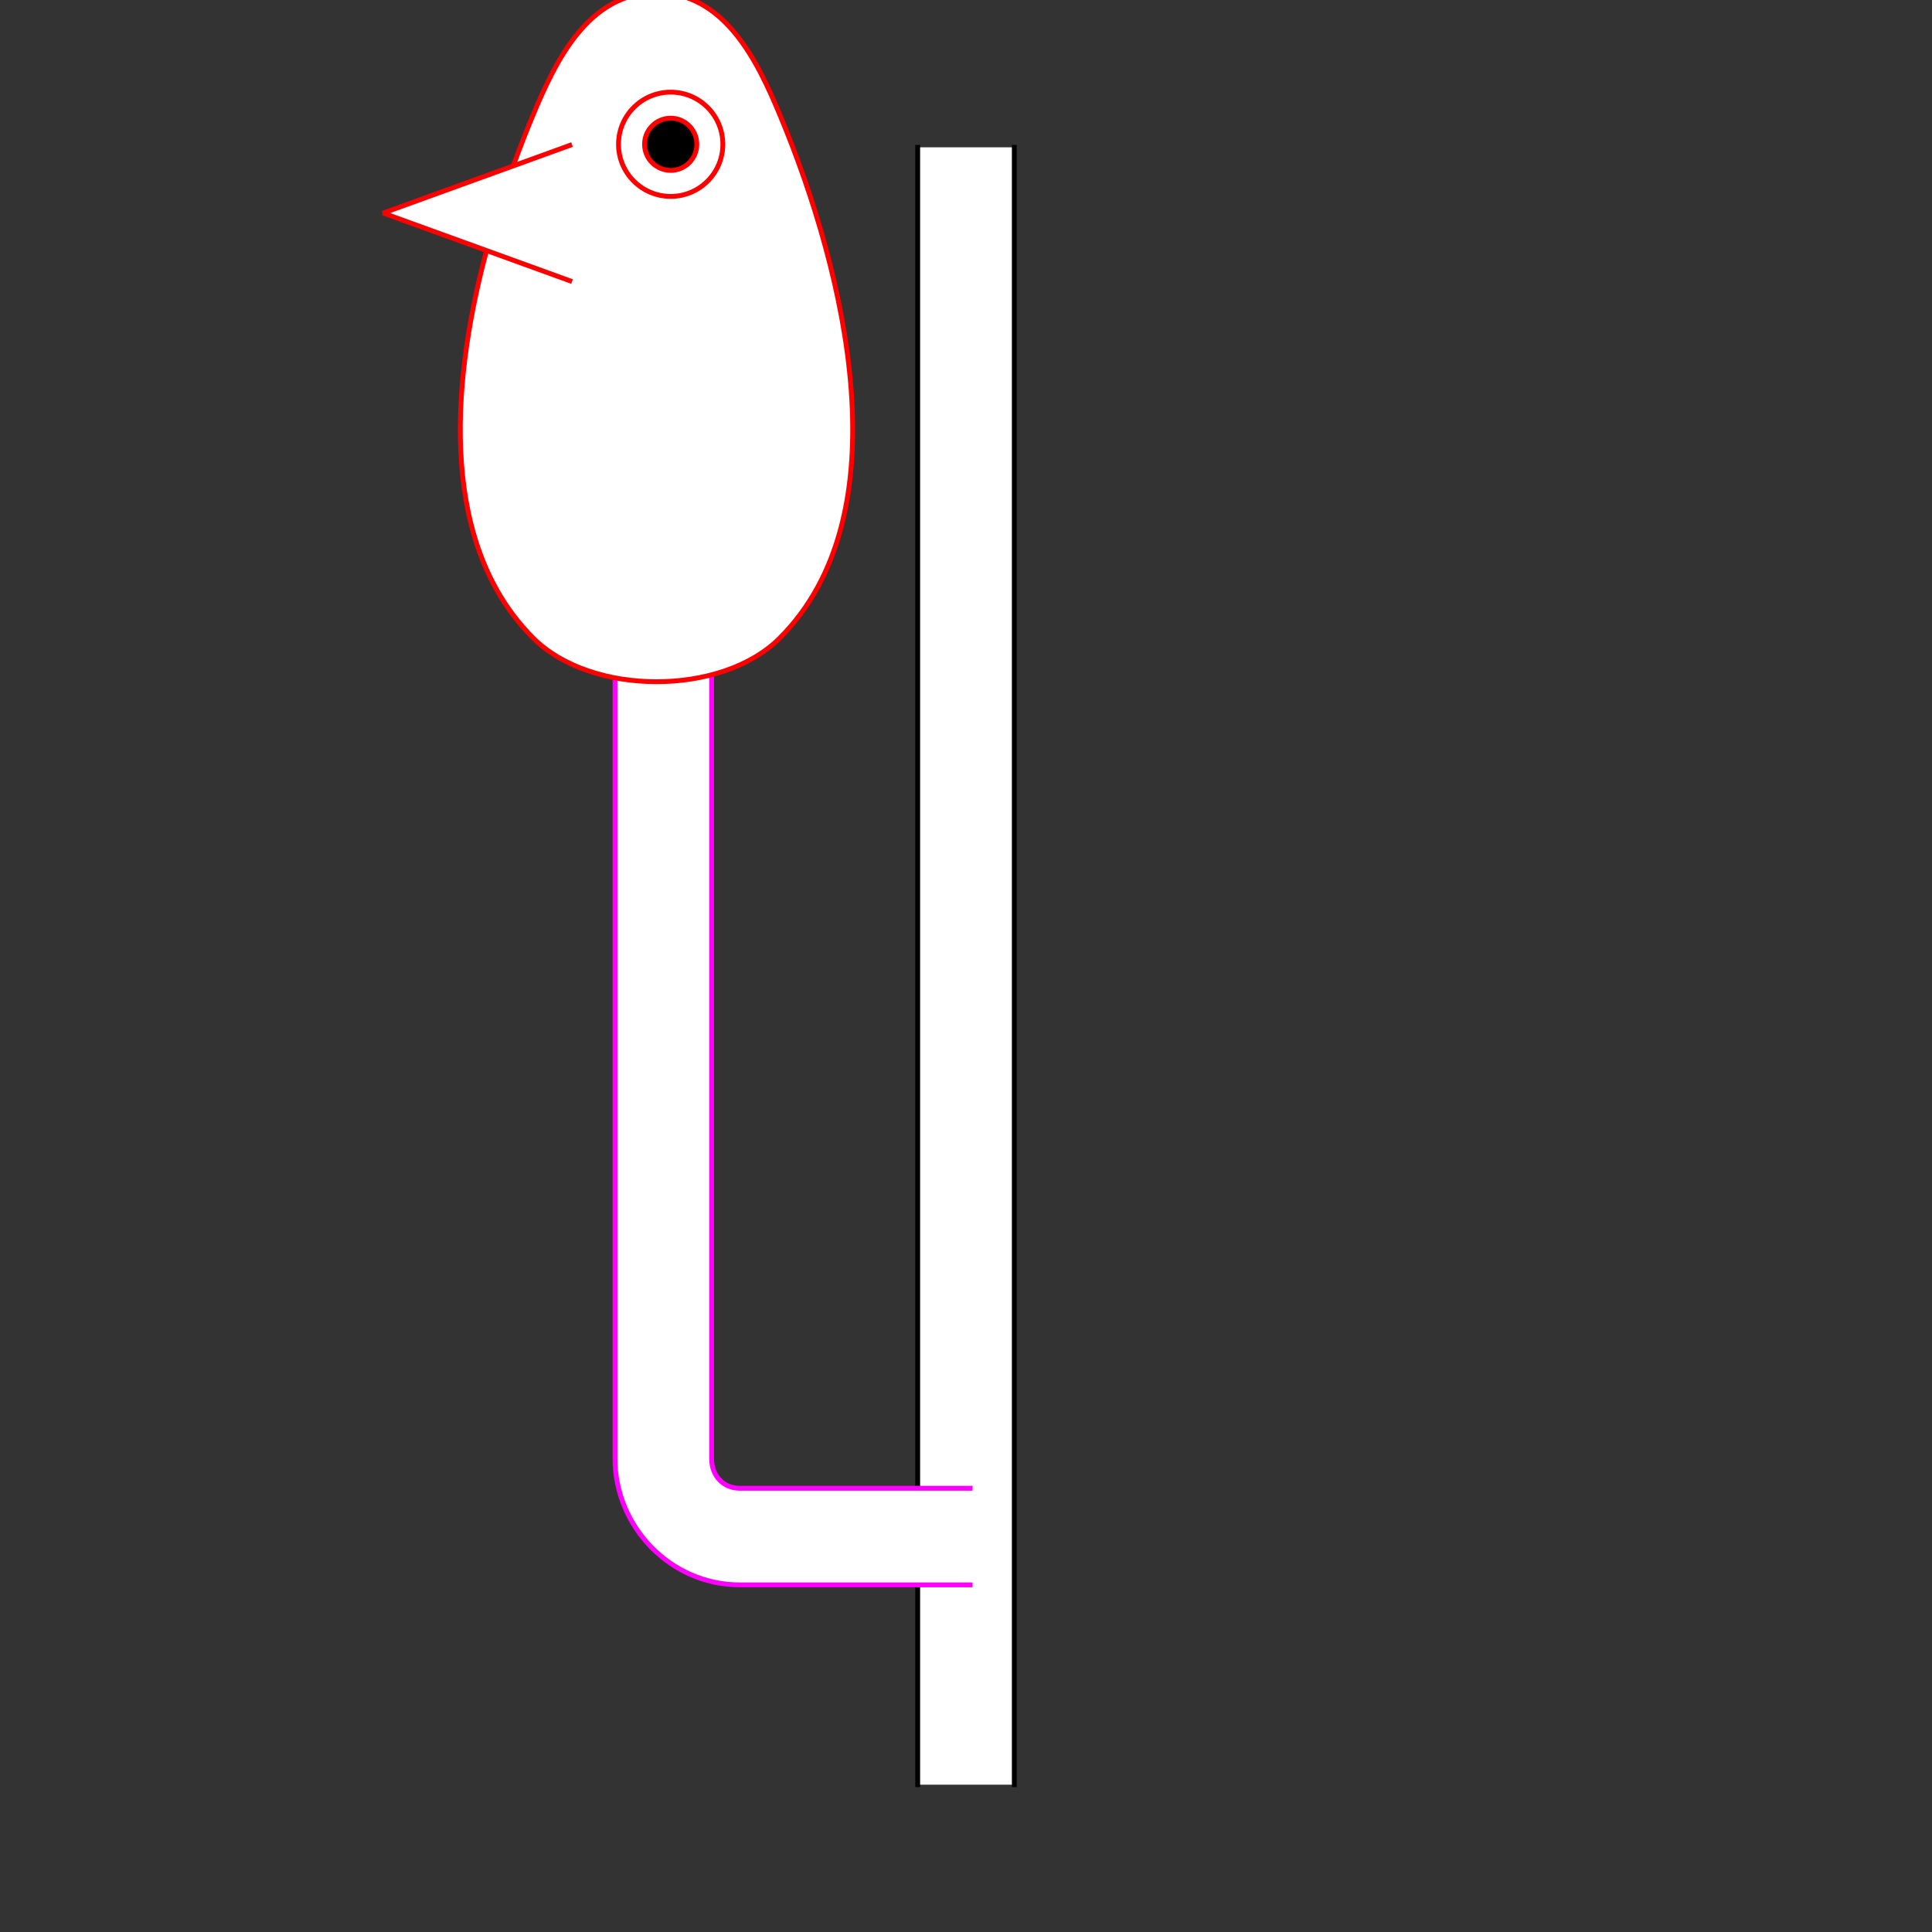 <?xml version="1.0" encoding="UTF-8" standalone="no"?>
<!-- Created with Inkscape (http://www.inkscape.org/) -->
<svg
   xmlns:dc="http://purl.org/dc/elements/1.1/"
   xmlns:cc="http://creativecommons.org/ns#"
   xmlns:rdf="http://www.w3.org/1999/02/22-rdf-syntax-ns#"
   xmlns:svg="http://www.w3.org/2000/svg"
   xmlns="http://www.w3.org/2000/svg"
   xmlns:sodipodi="http://sodipodi.sourceforge.net/DTD/sodipodi-0.dtd"
   xmlns:inkscape="http://www.inkscape.org/namespaces/inkscape"
   width="400"
   height="400"
   id="svg2902"
   version="1.1"
   inkscape:version="0.48.3.1 r9886"
   sodipodi:docname="A0BA3E83E7940E664_SW_00_SW_00_.svg"
   style="display:inline">
  
  <rect width="100%" height="100%" fill="#333333" stroke="none"/>
  
  <g
     inkscape:groupmode="layer"
     id="g3663"
     inkscape:label="KONNEKTOR-001"
     style="display:inline"
     sodipodi:insensitive="true">
    <path
       id="S-bottom-2-3-6"
       style="fill:#ffffff;stroke:none;display:inline"
       d="m 190,369.5 0,-339 20,0 0,339 z"
       inkscape:connector-curvature="0"
       sodipodi:nodetypes="ccccc" />
    <path
       id="S-bottom-2-3"
       style="fill:none;stroke:#000000;stroke-width:1px;stroke-linecap:square;stroke-linejoin:miter;stroke-opacity:1;display:inline"
       d="m 190,369.5 0,-339 m 20,0 0,339"
       inkscape:connector-curvature="0"
       sodipodi:nodetypes="cccc" />
  </g>
  <g
     style="display:inline"
     inkscape:label="TUBE-001"
     id="element"
     inkscape:groupmode="layer"
     sodipodi:insensitive="true">
    <path
       id="rect7511-6-1-4-7-7-8"
       style="font-size:medium;font-style:normal;font-variant:normal;font-weight:normal;font-stretch:normal;text-indent:0;text-align:start;text-decoration:none;line-height:normal;letter-spacing:normal;word-spacing:normal;text-transform:none;direction:ltr;block-progression:tb;writing-mode:lr-tb;text-anchor:start;baseline-shift:baseline;color:#000000;fill:#ffffff;stroke:none;stroke-width:1;marker:none;visibility:visible;display:inline;overflow:visible;enable-background:accumulate;font-family:Sans;-inkscape-font-specification:Sans"
       d="m 147.328,131.188 0,170.781 c 0,3.706 2.546,6.156 5.812,6.156 l 48.219,0 0,20 -48.219,0 c -14.244,0 -25.812,-11.954 -25.812,-26.156 l 0,-170.781 z"
       inkscape:connector-curvature="0"
       sodipodi:nodetypes="cssccsscc" />
    <path
       id="rect7511-6-1-4-7-7"
       style="font-size:medium;font-style:normal;font-variant:normal;font-weight:normal;font-stretch:normal;text-indent:0;text-align:start;text-decoration:none;line-height:normal;letter-spacing:normal;word-spacing:normal;text-transform:none;direction:ltr;block-progression:tb;writing-mode:lr-tb;text-anchor:start;baseline-shift:baseline;color:#000000;fill:none;stroke:#ff00ff;stroke-width:1;stroke-miterlimit:4;stroke-dasharray:none;marker:none;visibility:visible;display:inline;overflow:visible;enable-background:accumulate;font-family:Sans;-inkscape-font-specification:Sans"
       d="m 201.359,328.126 -48.219,0 c -14.244,0 -25.812,-11.954 -25.812,-26.156 l 0,-170.781 m 74.031,176.938 -48.219,0 c -3.266,0 -5.812,-2.45 -5.812,-6.156 l 0,-170.781"
       inkscape:connector-curvature="0"
       sodipodi:nodetypes="cssccssc" />
  </g>
  <g
     inkscape:groupmode="layer"
     id="g3720"
     inkscape:label="VOGEL-004"
     style="display:inline">
    <path
       style="color:#000000;fill:#ffffff;stroke:none;stroke-width:1;marker:none;visibility:visible;display:inline;overflow:visible;enable-background:accumulate"
       d="m 110.43,132.136 c -25.584,-25.568 -13.944,-75.111 0,-108.477 4.604,-11.016 11.368,-25.177 25.489,-25.177 l 0,0 0,0 c 14.121,0 20.885,14.16 25.489,25.177 13.944,33.366 25.584,82.909 0,108.477 -12.016,12.008 -38.962,12.008 -50.978,0 z"
       id="rect7208-0-1"
       inkscape:connector-curvature="0"
       sodipodi:nodetypes="aacccaaa" />
    <path
       style="color:#000000;fill:none;stroke:#ff0000;stroke-width:1;stroke-linecap:square;stroke-linejoin:bevel;stroke-miterlimit:4;stroke-opacity:1;stroke-dashoffset:3;marker:none;visibility:visible;display:inline;overflow:visible;enable-background:accumulate"
       d="m 106.359,34.094 c 1.311,-3.613 2.68,-7.104 4.072,-10.435 4.604,-11.016 11.368,-25.177 25.489,-25.177 l 0,0 0,0 c 14.121,0 20.885,14.16 25.489,25.177 13.944,33.366 25.584,82.909 0,108.477 -12.016,12.008 -38.962,12.008 -50.978,0 l 0,0 C 91.471,113.189 92.954,81.077 100.667,52.138"
       id="rect7208-0"
       inkscape:connector-curvature="0"
       sodipodi:nodetypes="cscccssccc" />
    <path
       id="path3598-8-02-1-6"
       d="m 149.659,29.871 c 0,5.961 -4.836,10.794 -10.801,10.794 -5.965,0 -10.801,-4.833 -10.801,-10.794 0,-5.961 4.836,-10.794 10.801,-10.794 5.965,0 10.801,4.833 10.801,10.794 z"
       style="color:#000000;fill:none;stroke:#ff0000;stroke-width:1;stroke-linecap:butt;stroke-linejoin:miter;stroke-miterlimit:4;stroke-opacity:1;stroke-dashoffset:3;marker:none;visibility:visible;display:inline;overflow:visible;enable-background:accumulate"
       inkscape:connector-curvature="0" />
    <path
       id="path3598-8-02-1-2-84-6"
       d="m 144.271,29.871 c 0,2.987 -2.423,5.409 -5.413,5.409 -2.989,0 -5.413,-2.422 -5.413,-5.409 0,-2.987 2.423,-5.409 5.413,-5.409 2.989,0 5.413,2.422 5.413,5.409 z"
       style="color:#000000;fill:#000000;stroke:none;stroke-width:1;marker:none;visibility:visible;display:inline;overflow:visible;enable-background:accumulate"
       inkscape:connector-curvature="0" />
    <path
       id="path3598-8-02-1-2-84"
       d="m 144.271,29.871 c 0,2.987 -2.423,5.409 -5.413,5.409 -2.989,0 -5.413,-2.422 -5.413,-5.409 0,-2.987 2.423,-5.409 5.413,-5.409 2.989,0 5.413,2.422 5.413,5.409 z"
       style="color:#000000;fill:none;stroke:#ff0000;stroke-width:1;stroke-linecap:butt;stroke-linejoin:miter;stroke-miterlimit:4;stroke-opacity:1;stroke-dashoffset:3;marker:none;visibility:visible;display:inline;overflow:visible;enable-background:accumulate"
       inkscape:connector-curvature="0" />
    <path
       style="color:#000000;fill:#ffffff;stroke:none;stroke-width:1;marker:none;visibility:visible;display:inline;overflow:visible;enable-background:accumulate"
       d="M 117.96,58.12 79.324,44.111 117.96,30.101 z"
       id="rect7236-4-3"
       inkscape:connector-curvature="0"
       sodipodi:nodetypes="cccc" />
    <path
       style="color:#000000;fill:none;stroke:#ff0000;stroke-width:1;stroke-linecap:square;stroke-linejoin:bevel;stroke-miterlimit:4;stroke-opacity:1;stroke-dashoffset:3;marker:none;visibility:visible;display:inline;overflow:visible;enable-background:accumulate"
       d="M 117.96,58.12 79.324,44.111 117.96,30.101"
       id="rect7236-4"
       inkscape:connector-curvature="0"
       sodipodi:nodetypes="ccc" />
  </g>
</svg>

